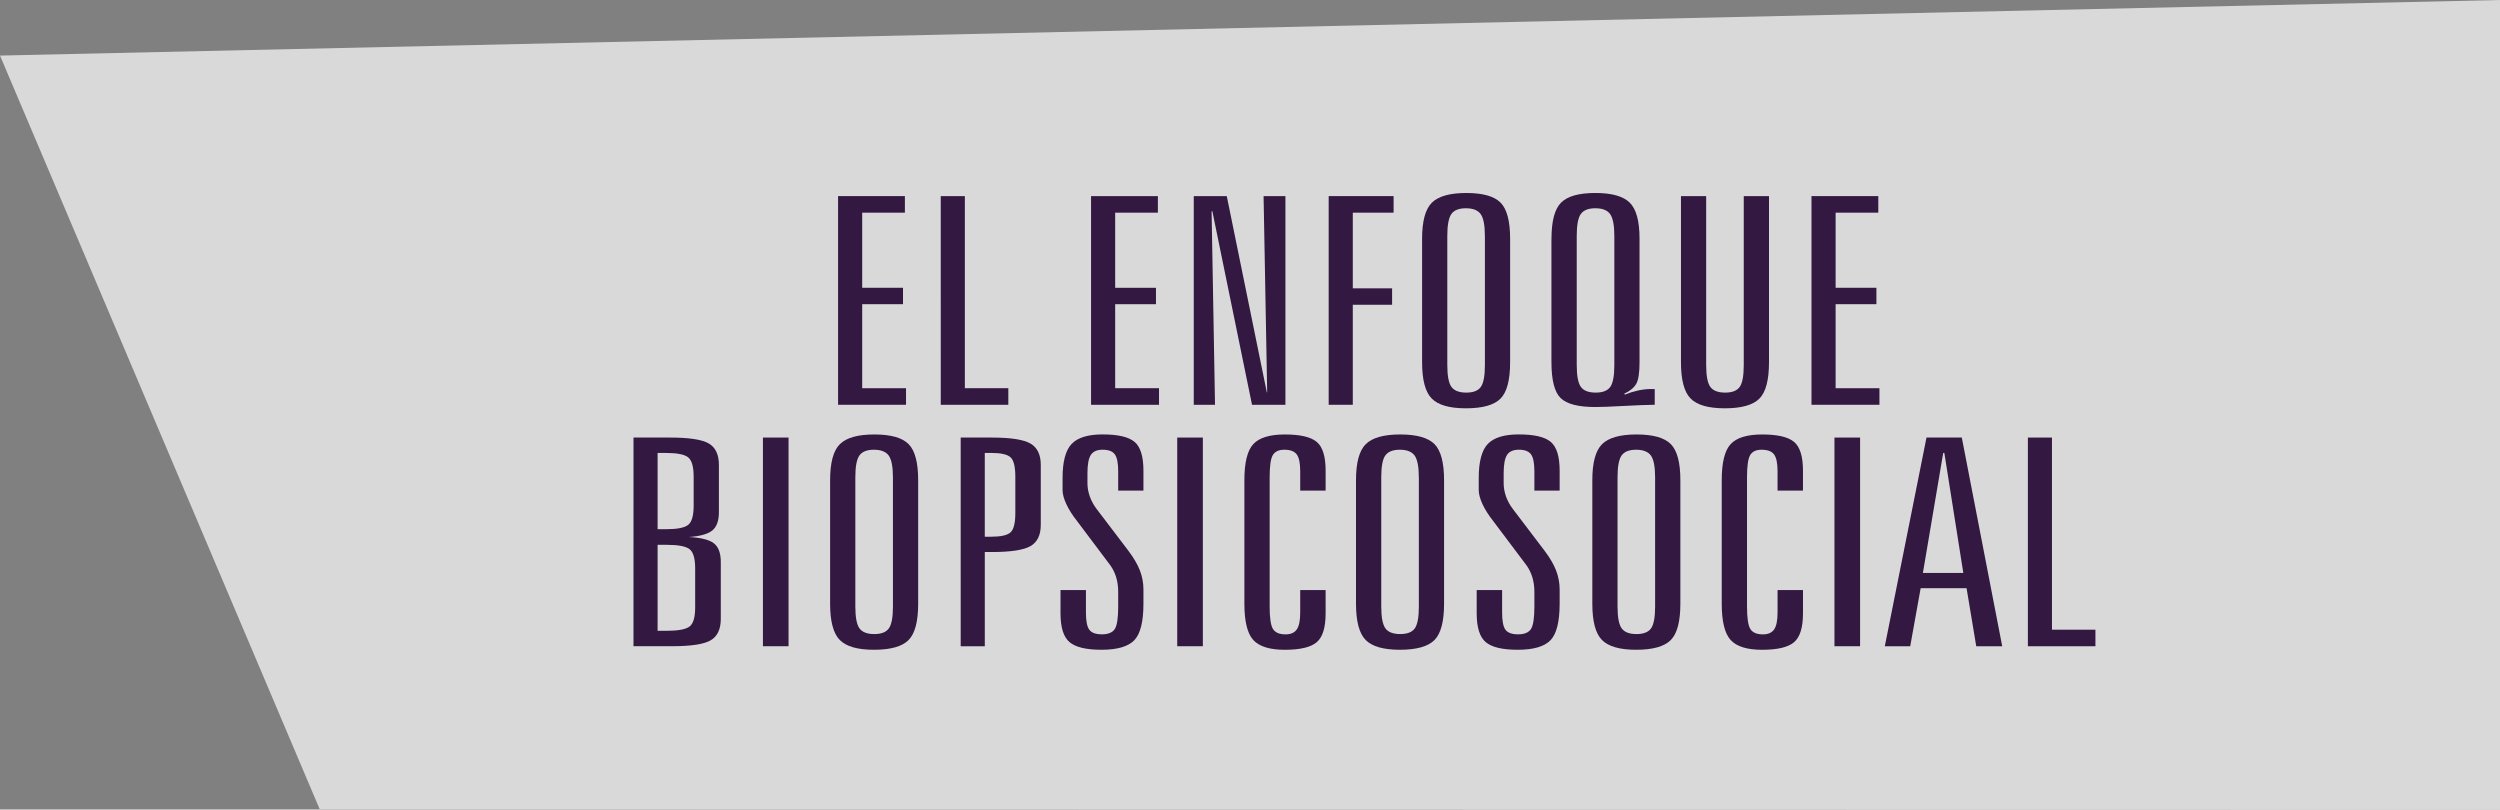 <?xml version="1.0" encoding="utf-8"?>
<!-- Generator: Adobe Illustrator 16.0.0, SVG Export Plug-In . SVG Version: 6.00 Build 0)  -->
<!DOCTYPE svg PUBLIC "-//W3C//DTD SVG 1.1//EN" "http://www.w3.org/Graphics/SVG/1.1/DTD/svg11.dtd">
<svg version="1.1" id="Capa_1" xmlns="http://www.w3.org/2000/svg" xmlns:xlink="http://www.w3.org/1999/xlink" x="0px" y="0px"
	 width="178.461px" height="57.79px" viewBox="0 61.524 178.461 57.79" enable-background="new 0 61.524 178.461 57.79"
	 xml:space="preserve">
<rect x="0" y="61.524" width="178.461" height="57.79" fill="#808080" stroke="none"/>
<g>
	<polygon opacity="0.7" fill="#FFFFFF" enable-background="new    " points="0,65.491 178.461,61.524 178.461,119.313 
		22.82,119.286 	"/>
	<g>
		<g>
			<path fill="#331842" d="M59.826,75.523h4.769v1.182h-3.048v5.362h2.913v1.171h-2.913v5.999h3.129v1.182h-4.85V75.523z"/>
			<path fill="#331842" d="M67.155,75.523h1.721v13.714h3.103v1.182h-4.823L67.155,75.523L67.155,75.523z"/>
			<path fill="#331842" d="M77.885,75.523h4.769v1.182h-3.049v5.362h2.913v1.171h-2.913v5.999h3.13v1.182h-4.85V75.523z"/>
			<path fill="#331842" d="M85.215,75.523h2.357l2.859,14.007h0.026L90.2,75.523h1.559v14.896h-2.384l-2.832-13.815h-0.054
				l0.244,13.815h-1.517V75.523z"/>
			<path fill="#331842" d="M94.847,75.523h4.634v1.182h-2.913v5.402h2.806v1.172h-2.806v7.14h-1.721V75.523z"/>
			<path fill="#331842" d="M107.799,78.563v8.816c0,1.279-0.23,2.148-0.691,2.605c-0.46,0.458-1.281,0.687-2.466,0.687
				c-1.165,0-1.978-0.232-2.438-0.697c-0.459-0.464-0.689-1.329-0.689-2.595v-8.816c0-1.252,0.232-2.109,0.697-2.57
				s1.285-0.692,2.459-0.692s1.988,0.229,2.445,0.687C107.571,76.446,107.799,77.304,107.799,78.563z M105.997,78.361
				c0-0.754-0.099-1.271-0.297-1.551c-0.199-0.279-0.552-0.419-1.058-0.419c-0.497,0-0.843,0.137-1.036,0.409
				c-0.193,0.272-0.291,0.793-0.291,1.561v9.22c0,0.774,0.1,1.296,0.298,1.565c0.198,0.27,0.552,0.404,1.058,0.404
				c0.496,0,0.842-0.135,1.035-0.404c0.194-0.269,0.293-0.791,0.293-1.565v-9.22H105.997z"/>
			<path fill="#331842" d="M110.752,78.563c0-1.259,0.228-2.118,0.684-2.575c0.456-0.458,1.271-0.688,2.445-0.688
				s1.994,0.231,2.459,0.692s0.697,1.318,0.697,2.57v8.816c0,0.768-0.08,1.288-0.244,1.56c-0.162,0.273-0.446,0.504-0.854,0.692
				l0.055,0.061c0.315-0.128,0.631-0.226,0.941-0.293s0.607-0.102,0.887-0.102h0.299v1.121c-0.543,0.007-1.283,0.036-2.223,0.086
				c-0.939,0.051-1.611,0.076-2.02,0.076c-1.209,0-2.034-0.212-2.471-0.637c-0.438-0.424-0.658-1.279-0.658-2.565v-8.815H110.752z
				 M112.554,78.361v9.22c0,0.774,0.1,1.296,0.298,1.565c0.199,0.27,0.551,0.404,1.057,0.404c0.497,0,0.842-0.135,1.037-0.404
				c0.194-0.269,0.292-0.791,0.292-1.565v-9.22c0-0.754-0.1-1.271-0.298-1.551c-0.199-0.279-0.551-0.419-1.057-0.419
				c-0.497,0-0.842,0.137-1.037,0.409C112.651,77.072,112.554,77.594,112.554,78.361z"/>
			<path fill="#331842" d="M119.993,75.523h1.801v12.058c0,0.774,0.1,1.296,0.299,1.565c0.197,0.27,0.551,0.404,1.057,0.404
				c0.496,0,0.842-0.135,1.036-0.404s0.291-0.791,0.291-1.565V75.523h1.802v11.856c0,1.279-0.23,2.148-0.691,2.605
				c-0.461,0.458-1.282,0.687-2.465,0.687c-1.166,0-1.979-0.232-2.438-0.697c-0.461-0.464-0.69-1.329-0.69-2.595V75.523z"/>
			<path fill="#331842" d="M129.312,75.523h4.769v1.182h-3.047v5.362h2.912v1.171h-2.912v5.999h3.129v1.182h-4.851V75.523
				L129.312,75.523z"/>
			<path fill="#331842" d="M45.222,92.759h2.628c1.354,0,2.271,0.143,2.75,0.424c0.479,0.283,0.718,0.793,0.718,1.525v3.373
				c0,0.619-0.158,1.057-0.474,1.313c-0.316,0.256-0.876,0.41-1.68,0.465c0.857,0.039,1.454,0.188,1.788,0.443
				s0.501,0.7,0.501,1.333v4.07c0,0.733-0.239,1.241-0.718,1.524s-1.396,0.424-2.75,0.424h-2.764L45.222,92.759L45.222,92.759z
				 M46.942,93.858v5.443h0.61c0.786,0,1.31-0.103,1.571-0.308c0.262-0.206,0.393-0.662,0.393-1.369v-2.069
				c0-0.714-0.131-1.176-0.393-1.384c-0.262-0.209-0.786-0.313-1.571-0.313H46.942z M46.942,100.414v6.14h0.637
				c0.831,0,1.379-0.103,1.646-0.308s0.399-0.658,0.399-1.358v-2.797c0-0.699-0.133-1.154-0.399-1.363
				c-0.267-0.209-0.815-0.313-1.646-0.313L46.942,100.414L46.942,100.414z"/>
			<path fill="#331842" d="M54.461,92.759h1.829v14.896h-1.829V92.759z"/>
			<path fill="#331842" d="M65.543,95.799v8.816c0,1.278-0.23,2.147-0.691,2.604c-0.46,0.459-1.283,0.688-2.466,0.688
				c-1.165,0-1.978-0.232-2.438-0.697c-0.46-0.465-0.691-1.33-0.691-2.595v-8.816c0-1.252,0.232-2.108,0.697-2.569
				c0.465-0.461,1.285-0.692,2.459-0.692c1.174,0,1.989,0.229,2.445,0.687S65.543,94.54,65.543,95.799z M63.741,95.597
				c0-0.754-0.1-1.271-0.298-1.55c-0.199-0.278-0.551-0.419-1.057-0.419c-0.497,0-0.842,0.137-1.037,0.409
				c-0.195,0.272-0.291,0.793-0.291,1.562v9.219c0,0.774,0.1,1.297,0.298,1.565c0.199,0.269,0.551,0.404,1.057,0.404
				c0.497,0,0.842-0.136,1.037-0.404c0.194-0.269,0.292-0.791,0.292-1.565L63.741,95.597L63.741,95.597z"/>
			<path fill="#331842" d="M68.578,92.759H70.8c1.354,0,2.276,0.143,2.764,0.43c0.487,0.285,0.731,0.791,0.731,1.52v4.282
				c0,0.727-0.244,1.231-0.731,1.515c-0.488,0.282-1.409,0.424-2.764,0.424h-0.501v6.727h-1.72L68.578,92.759L68.578,92.759z
				 M70.298,93.858v5.979h0.46c0.687,0,1.145-0.103,1.375-0.308s0.346-0.668,0.346-1.389v-2.586c0-0.72-0.115-1.183-0.346-1.389
				c-0.23-0.206-0.688-0.309-1.375-0.309H70.298z"/>
			<path fill="#331842" d="M81.624,95.122v1.424h-1.802v-1.384c0-0.585-0.081-0.988-0.244-1.207
				c-0.163-0.22-0.452-0.329-0.867-0.329c-0.397,0-0.677,0.123-0.84,0.369s-0.244,0.682-0.244,1.308v0.728
				c0,0.303,0.056,0.615,0.169,0.934c0.113,0.32,0.278,0.621,0.495,0.904l2.249,2.959c0.379,0.498,0.655,0.968,0.827,1.408
				c0.171,0.44,0.257,0.896,0.257,1.369v1.01c0,1.292-0.219,2.164-0.657,2.615s-1.217,0.677-2.337,0.677
				c-1.093,0-1.854-0.183-2.282-0.546c-0.43-0.363-0.644-1.049-0.644-2.06v-1.655h1.815v1.604c0,0.606,0.081,1.017,0.244,1.231
				c0.163,0.216,0.46,0.324,0.894,0.324c0.442,0,0.747-0.123,0.915-0.369c0.167-0.246,0.25-0.787,0.25-1.621v-1.03
				c0-0.384-0.047-0.731-0.142-1.045c-0.095-0.313-0.233-0.597-0.414-0.854l-2.384-3.171c-0.334-0.424-0.59-0.827-0.766-1.212
				c-0.176-0.384-0.265-0.717-0.265-1v-0.869c0-1.158,0.215-1.964,0.644-2.418c0.429-0.455,1.167-0.682,2.215-0.682
				c1.102,0,1.863,0.178,2.283,0.535C81.413,93.426,81.624,94.112,81.624,95.122z"/>
			<path fill="#331842" d="M84.036,92.759h1.829v14.896h-1.829V92.759z"/>
			<path fill="#331842" d="M94.629,95.122v1.424h-1.814v-1.384c0-0.579-0.083-0.979-0.25-1.202s-0.463-0.333-0.889-0.333
				c-0.389,0-0.658,0.126-0.813,0.379s-0.23,0.783-0.23,1.591v9.221c0,0.828,0.082,1.367,0.244,1.615
				c0.164,0.25,0.461,0.375,0.895,0.375c0.37,0,0.637-0.119,0.799-0.354c0.162-0.236,0.244-0.638,0.244-1.202v-1.605h1.814v1.656
				c0,1.018-0.211,1.705-0.637,2.065c-0.424,0.36-1.183,0.54-2.275,0.54c-1.075,0-1.825-0.232-2.25-0.697
				c-0.425-0.464-0.637-1.33-0.637-2.595v-8.816c0-1.259,0.212-2.118,0.637-2.575c0.424-0.457,1.174-0.687,2.25-0.687
				c1.102,0,1.863,0.178,2.283,0.535C94.42,93.429,94.629,94.112,94.629,95.122z"/>
			<path fill="#331842" d="M103.084,95.799v8.816c0,1.278-0.23,2.147-0.691,2.604c-0.46,0.459-1.283,0.688-2.467,0.688
				c-1.164,0-1.977-0.232-2.438-0.697c-0.46-0.465-0.691-1.33-0.691-2.595v-8.816c0-1.252,0.232-2.108,0.697-2.569
				s1.285-0.692,2.459-0.692s1.989,0.229,2.445,0.687S103.084,94.54,103.084,95.799z M101.282,95.597c0-0.754-0.1-1.271-0.298-1.55
				c-0.198-0.278-0.551-0.419-1.058-0.419c-0.496,0-0.842,0.137-1.036,0.409c-0.195,0.272-0.29,0.792-0.29,1.56v9.221
				c0,0.773,0.1,1.295,0.298,1.564c0.199,0.27,0.552,0.404,1.058,0.404c0.496,0,0.842-0.135,1.037-0.404
				c0.193-0.27,0.291-0.791,0.291-1.564v-9.221H101.282z"/>
			<path fill="#331842" d="M111.334,95.122v1.424h-1.803v-1.384c0-0.585-0.08-0.988-0.242-1.207
				c-0.164-0.22-0.453-0.329-0.867-0.329c-0.397,0-0.678,0.123-0.84,0.369c-0.164,0.246-0.244,0.682-0.244,1.308v0.728
				c0,0.303,0.056,0.615,0.168,0.934c0.113,0.32,0.279,0.621,0.496,0.904l2.248,2.959c0.379,0.498,0.654,0.968,0.826,1.408
				s0.258,0.896,0.258,1.369v1.01c0,1.292-0.219,2.164-0.657,2.615s-1.218,0.677-2.337,0.677c-1.094,0-1.854-0.183-2.283-0.546
				c-0.43-0.363-0.645-1.049-0.645-2.06v-1.655h1.815v1.604c0,0.606,0.081,1.017,0.244,1.231c0.161,0.216,0.46,0.324,0.894,0.324
				c0.442,0,0.748-0.123,0.916-0.369c0.166-0.246,0.25-0.787,0.25-1.621v-1.03c0-0.384-0.048-0.731-0.143-1.045
				c-0.096-0.313-0.232-0.597-0.414-0.854l-2.385-3.171c-0.334-0.424-0.588-0.827-0.766-1.212c-0.176-0.384-0.264-0.717-0.264-1
				v-0.869c0-1.158,0.214-1.964,0.645-2.418c0.43-0.453,1.166-0.682,2.215-0.682c1.102,0,1.861,0.178,2.283,0.535
				C111.125,93.429,111.334,94.112,111.334,95.122z"/>
			<path fill="#331842" d="M119.952,95.799v8.816c0,1.278-0.23,2.147-0.691,2.604c-0.461,0.459-1.282,0.688-2.467,0.688
				c-1.164,0-1.978-0.232-2.438-0.697c-0.46-0.464-0.689-1.33-0.689-2.595v-8.816c0-1.252,0.231-2.108,0.696-2.569
				c0.466-0.461,1.285-0.692,2.459-0.692c1.175,0,1.989,0.229,2.445,0.687S119.952,94.54,119.952,95.799z M118.149,95.597
				c0-0.754-0.1-1.271-0.298-1.55c-0.199-0.278-0.552-0.419-1.058-0.419c-0.496,0-0.842,0.137-1.035,0.409
				c-0.194,0.272-0.291,0.793-0.291,1.562v9.219c0,0.774,0.099,1.297,0.298,1.565c0.198,0.269,0.551,0.404,1.057,0.404
				c0.497,0,0.843-0.136,1.036-0.404s0.292-0.791,0.292-1.565L118.149,95.597L118.149,95.597z"/>
			<path fill="#331842" d="M128.704,95.122v1.424h-1.815v-1.384c0-0.579-0.084-0.979-0.251-1.202s-0.463-0.333-0.887-0.333
				c-0.389,0-0.66,0.126-0.813,0.379s-0.229,0.783-0.229,1.591v9.221c0,0.828,0.082,1.367,0.244,1.615
				c0.161,0.25,0.461,0.375,0.894,0.375c0.37,0,0.637-0.119,0.799-0.354c0.162-0.236,0.244-0.638,0.244-1.202v-1.605h1.815v1.656
				c0,1.018-0.213,1.705-0.638,2.065s-1.185,0.54-2.276,0.54c-1.074,0-1.824-0.232-2.248-0.697c-0.426-0.465-0.638-1.33-0.638-2.595
				v-8.816c0-1.259,0.212-2.118,0.638-2.575c0.424-0.457,1.174-0.687,2.248-0.687c1.103,0,1.863,0.178,2.283,0.535
				C128.493,93.429,128.704,94.112,128.704,95.122z"/>
			<path fill="#331842" d="M130.952,92.759h1.829v14.896h-1.829V92.759z"/>
			<path fill="#331842" d="M137.522,92.759h2.52l2.885,14.896h-1.854l-0.69-4.141h-3.278l-0.745,4.141h-1.814L137.522,92.759z
				 M138.715,93.858l-1.45,8.564h2.885l-1.354-8.564H138.715z"/>
			<path fill="#331842" d="M144.756,92.759h1.722v13.715h3.103v1.182h-4.822V92.759H144.756z"/>
		</g>
	</g>
</g>
</svg>
